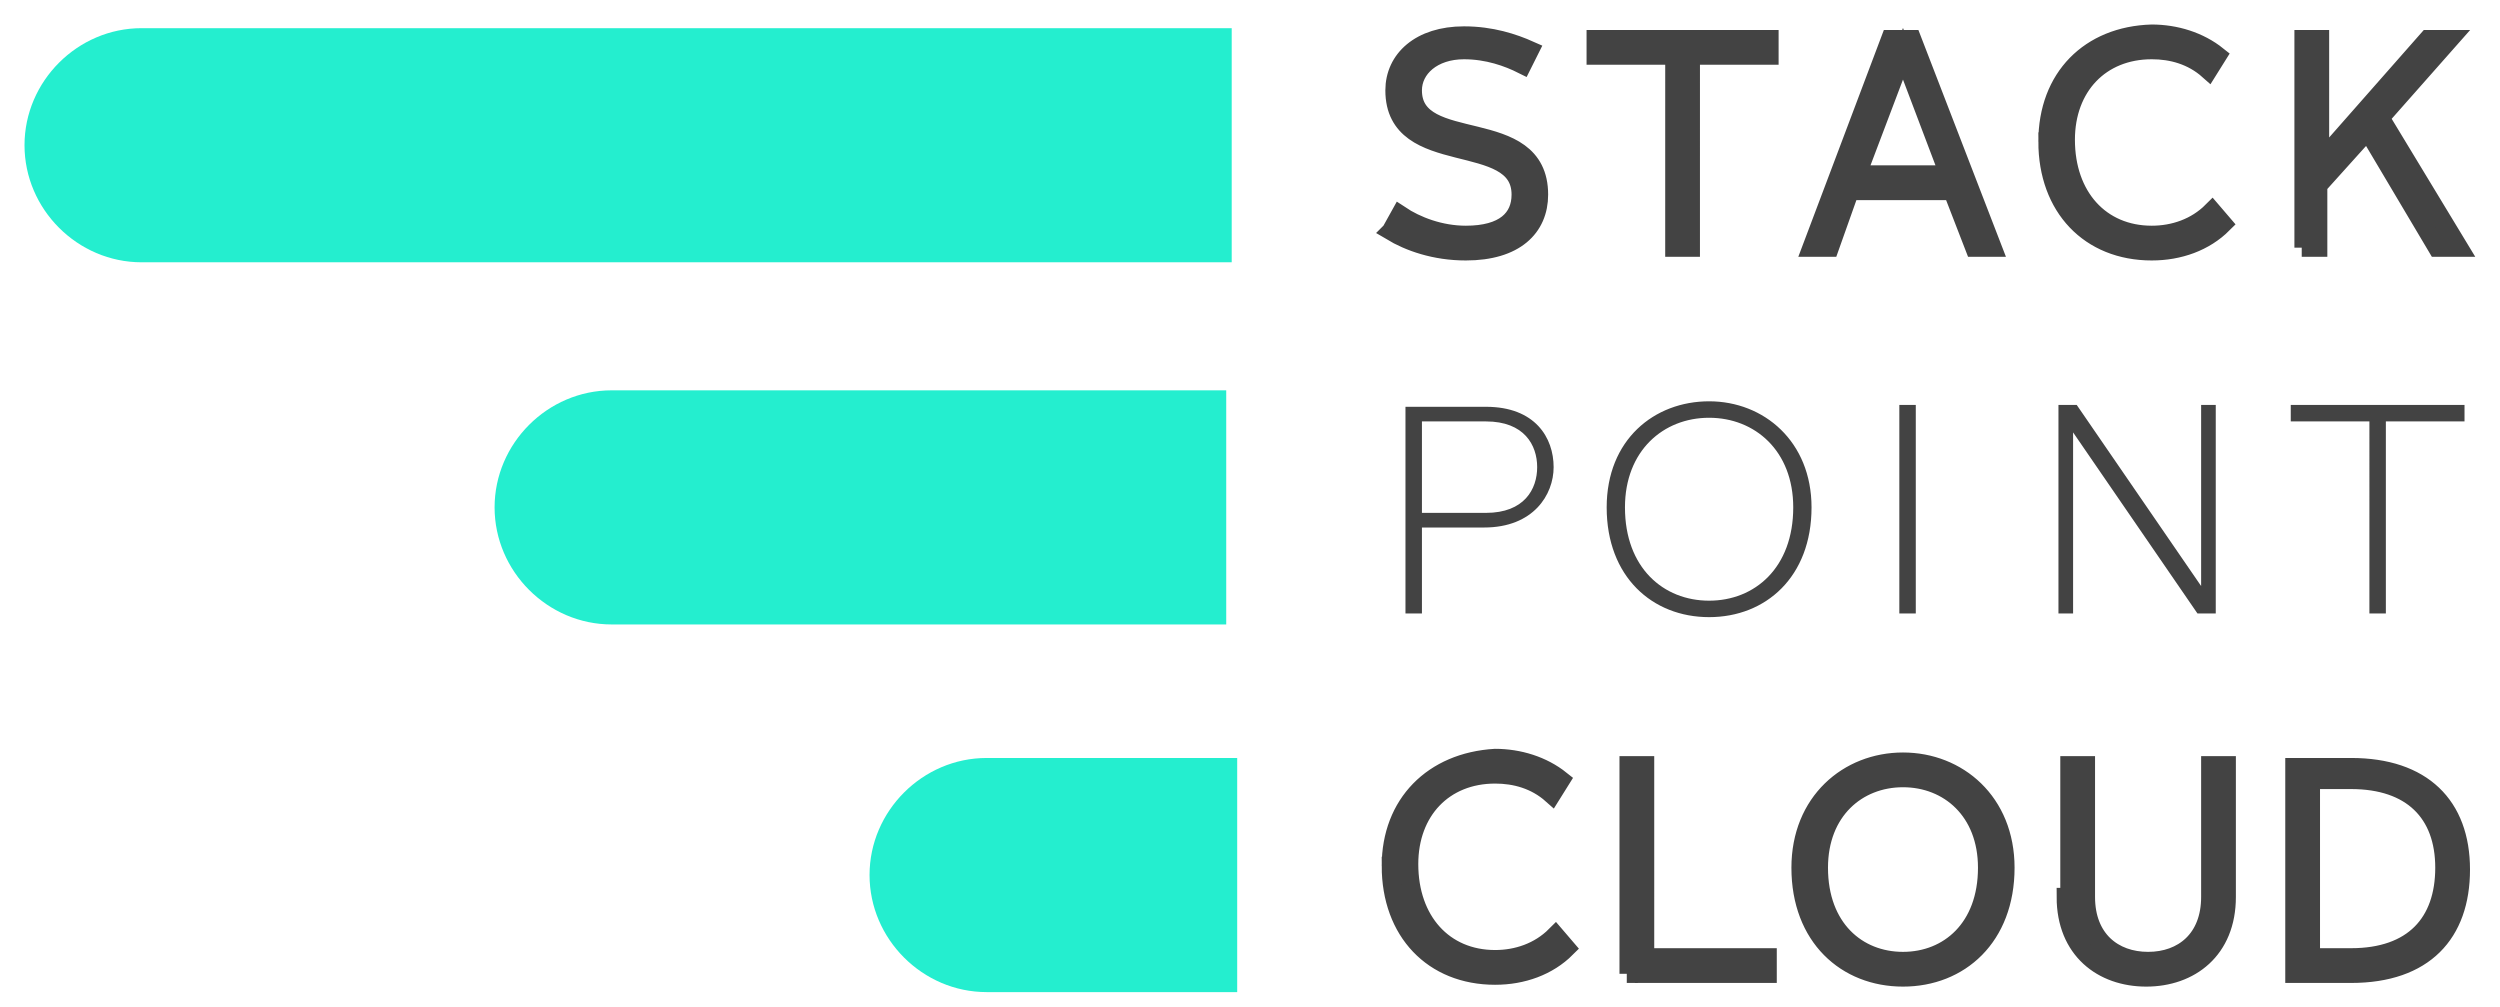 <?xml version="1.0" encoding="UTF-8" standalone="yes"?>
<svg id="Layer_1" xmlns="http://www.w3.org/2000/svg" xmlns:xlink="http://www.w3.org/1999/xlink" viewBox="-1.34 -0.54 136.68 55.08">
  <style>.st1{clip-path:url(#SVGID_2_)}</style>
  <defs>
    <path id="SVGID_1_" d="M0 0h134v54H0z"/>
  </defs>
  <clipPath id="SVGID_2_">
    <use xlink:href="#SVGID_1_" overflow="visible"/>
  </clipPath>
  <g class="st1">
    <defs>
      <path id="SVGID_3_" d="M0 0h134v54H0z"/>
    </defs>
    <clipPath id="SVGID_4_">
      <use xlink:href="#SVGID_3_" overflow="visible"/>
    </clipPath>
  </g>
  <g class="st1">
    <defs>
      <path id="SVGID_5_" d="M66 1H6.4C2.9 1 0 3.9 0 7.4c0 3.5 2.9 6.4 6.4 6.4H66V1z"/>
    </defs>
    <clipPath id="SVGID_6_">
      <use xlink:href="#SVGID_5_" overflow="visible"/>
    </clipPath>
    <g clip-path="url(#SVGID_6_)">
      <defs>
        <path id="SVGID_7_" d="M0 0h134v54H0z"/>
      </defs>
      <clipPath id="SVGID_8_">
        <use xlink:href="#SVGID_7_" overflow="visible"/>
      </clipPath>
      <path clip-path="url(#SVGID_8_)" fill="#24eecf" d="M-5-4h76v22.8H-5z"/>
    </g>
  </g>
  <g class="st1">
    <defs>
      <path id="SVGID_9_" d="M65.7 20.8H32.1c-3.5 0-6.4 2.9-6.4 6.4 0 3.5 2.9 6.4 6.4 6.4h33.6V20.8z"/>
    </defs>
    <clipPath id="SVGID_10_">
      <use xlink:href="#SVGID_9_" overflow="visible"/>
    </clipPath>
    <g clip-path="url(#SVGID_10_)">
      <defs>
        <path id="SVGID_11_" d="M0 0h134v54H0z"/>
      </defs>
      <clipPath id="SVGID_12_">
        <use xlink:href="#SVGID_11_" overflow="visible"/>
      </clipPath>
      <path clip-path="url(#SVGID_12_)" fill="#24eecf" d="M20.7 15.8h50v22.8h-50z"/>
    </g>
  </g>
  <g class="st1">
    <defs>
      <path id="SVGID_13_" d="M66.3 40.9H52.6c-3.5 0-6.4 2.9-6.4 6.4 0 3.5 2.9 6.4 6.4 6.4h13.7V40.9z"/>
    </defs>
    <clipPath id="SVGID_14_">
      <use xlink:href="#SVGID_13_" overflow="visible"/>
    </clipPath>
    <g clip-path="url(#SVGID_14_)">
      <defs>
        <path id="SVGID_15_" d="M0 0h134v54H0z"/>
      </defs>
      <clipPath id="SVGID_16_">
        <use xlink:href="#SVGID_15_" overflow="visible"/>
      </clipPath>
      <path clip-path="url(#SVGID_16_)" fill="#24eecf" d="M41.2 35.9h30.1v22.8H41.2z"/>
    </g>
  </g>
  <g class="st1">
    <defs>
      <path id="SVGID_17_" d="M124.5 13h.9V9.6l2.7-3 3.8 6.4h1.2l-4.3-7.1 3.8-4.3h-1.2l-5.9 6.7V1.6h-.9V13zm-13.9-5.8c0 3.6 2.3 6 5.7 6 1.5 0 2.9-.5 3.9-1.5l-.6-.7c-.9.9-2.1 1.3-3.3 1.3-2.8 0-4.7-2.1-4.7-5.2 0-2.9 1.9-4.9 4.7-4.9 1.1 0 2.2.3 3.1 1.1l.5-.8c-1-.8-2.3-1.2-3.6-1.2-3.4.1-5.7 2.4-5.7 5.9zm-7.9-4.8l2.5 6.6h-5l2.5-6.6zm-5 10.6h1l1.1-3.1h5.6l1.2 3.1h1l-4.4-11.4H102L97.7 13zm-7.5 0h.9V2.5h4.3v-.9h-9.5v.9h4.3V13zm-15.5-.9c1 .6 2.4 1.1 4.1 1.1 2.7 0 4-1.3 4-3.1 0-4.5-6.9-2.2-6.9-5.7 0-1.2 1.1-2.2 2.8-2.2 1.3 0 2.4.4 3.2.8l.4-.8c-.9-.4-2.1-.8-3.6-.8-2.4 0-3.8 1.3-3.8 3 0 4.4 6.9 2.2 6.9 5.7 0 1.3-.9 2.2-3 2.2-1.4 0-2.7-.5-3.6-1.1l-.5.9z"/>
    </defs>
    <clipPath id="SVGID_18_">
      <use xlink:href="#SVGID_17_" overflow="visible"/>
    </clipPath>
    <g clip-path="url(#SVGID_18_)">
      <defs>
        <path id="SVGID_19_" d="M0 0h134v54H0z"/>
      </defs>
      <clipPath id="SVGID_20_">
        <use xlink:href="#SVGID_19_" overflow="visible"/>
      </clipPath>
      <path clip-path="url(#SVGID_20_)" fill="#434343" d="M69.7-3.6H138v21.8H69.7z"/>
    </g>
  </g>
  <g class="st1">
    <defs>
      <path id="SVGID_21_" d="M0 0h134v54H0z"/>
    </defs>
    <clipPath id="SVGID_22_">
      <use xlink:href="#SVGID_21_" overflow="visible"/>
    </clipPath>
    <path d="M124.5 13h.9V9.6l2.7-3 3.8 6.4h1.2l-4.3-7.1 3.8-4.3h-1.2l-5.9 6.7V1.6h-.9V13zm-13.9-5.8c0 3.6 2.3 6 5.7 6 1.5 0 2.9-.5 3.9-1.5l-.6-.7c-.9.9-2.1 1.3-3.3 1.3-2.8 0-4.7-2.1-4.7-5.2 0-2.9 1.9-4.9 4.7-4.9 1.1 0 2.2.3 3.1 1.1l.5-.8c-1-.8-2.3-1.2-3.6-1.2-3.4.1-5.7 2.4-5.7 5.9zm-7.9-4.8l2.5 6.6h-5l2.5-6.6zm-5 10.6h1l1.1-3.1h5.6l1.2 3.1h1l-4.4-11.4H102L97.7 13zm-7.5 0h.9V2.5h4.3v-.9h-9.5v.9h4.3V13zm-15.5-.9c1 .6 2.4 1.1 4.1 1.1 2.7 0 4-1.3 4-3.1 0-4.5-6.9-2.2-6.9-5.7 0-1.2 1.1-2.2 2.8-2.2 1.3 0 2.4.4 3.2.8l.4-.8c-.9-.4-2.1-.8-3.6-.8-2.4 0-3.8 1.3-3.8 3 0 4.4 6.9 2.2 6.9 5.7 0 1.3-.9 2.2-3 2.2-1.4 0-2.7-.5-3.6-1.1l-.5.9z" clip-path="url(#SVGID_22_)" fill="none" stroke="#434343" stroke-miterlimit="10"/>
  </g>
  <g class="st1">
    <defs>
      <path id="SVGID_23_" d="M128.2 33h.9V22.5h4.3v-.9h-9.5v.9h4.3V33zm-17.1 0h.9v-9.9l6.8 9.9h1V21.6h-.8v9.9l-6.8-9.9h-1V33zm-8.6 0h.9V21.6h-.9V33zm-15-5.8c0-3.1 2.1-4.9 4.6-4.9 2.5 0 4.6 1.8 4.6 4.9 0 3.3-2.1 5.1-4.6 5.1-2.5 0-4.6-1.8-4.6-5.1zm-1 0c0 3.8 2.5 6 5.6 6s5.6-2.2 5.6-6c0-3.6-2.6-5.8-5.6-5.8-3 0-5.6 2.1-5.6 5.8zm-10.1.2v-4.9h3.5c2.1 0 2.8 1.3 2.8 2.5s-.7 2.5-2.8 2.5h-3.5zm-.9 5.6h.9v-4.7h3.4c2.7 0 3.8-1.8 3.8-3.3 0-1.6-1-3.3-3.7-3.3h-4.4V33z"/>
    </defs>
    <clipPath id="SVGID_24_">
      <use xlink:href="#SVGID_23_" overflow="visible"/>
    </clipPath>
    <g clip-path="url(#SVGID_24_)">
      <defs>
        <path id="SVGID_25_" d="M0 0h134v54H0z"/>
      </defs>
      <clipPath id="SVGID_26_">
        <use xlink:href="#SVGID_25_" overflow="visible"/>
      </clipPath>
      <path clip-path="url(#SVGID_26_)" fill="#434343" d="M70.5 16.4h67.9v21.8H70.5z"/>
    </g>
  </g>
  <g class="st1">
    <defs>
      <path id="SVGID_27_" d="M125 51.8v-9.7h2.2c3.3 0 5.1 1.8 5.1 4.8s-1.7 4.9-5.1 4.9H125zm-.9.9h3.1c4 0 6-2.2 6-5.7s-2.1-5.6-6-5.6h-3.1v11.3zm-12.5-4.2c0 2.9 1.9 4.4 4.4 4.4s4.4-1.5 4.4-4.4v-7.2h-.9v7.2c0 2.3-1.5 3.5-3.4 3.5s-3.4-1.2-3.4-3.5v-7.2h-.9v7.2zm-13.5-1.6c0-3.1 2.1-4.9 4.6-4.9 2.5 0 4.6 1.8 4.6 4.9 0 3.3-2.1 5.1-4.6 5.1-2.5 0-4.6-1.8-4.6-5.1zm-1 0c0 3.8 2.5 6 5.6 6 3.1 0 5.6-2.2 5.6-6 0-3.6-2.6-5.8-5.6-5.8-3 0-5.6 2.2-5.6 5.8zm-9.5 5.8h7.7v-.9h-6.7V41.3h-.9v11.4zm-12.9-5.9c0 3.6 2.3 6 5.7 6 1.5 0 2.9-.5 3.9-1.5l-.6-.7c-.9.9-2.1 1.3-3.3 1.3-2.8 0-4.7-2.1-4.7-5.2 0-2.9 1.9-4.9 4.7-4.9 1.1 0 2.2.3 3.1 1.1l.5-.8c-1-.8-2.3-1.2-3.6-1.2-3.4.2-5.7 2.5-5.7 5.9z"/>
    </defs>
    <clipPath id="SVGID_28_">
      <use xlink:href="#SVGID_27_" overflow="visible"/>
    </clipPath>
    <g clip-path="url(#SVGID_28_)">
      <defs>
        <path id="SVGID_29_" d="M0 0h134v54H0z"/>
      </defs>
      <clipPath id="SVGID_30_">
        <use xlink:href="#SVGID_29_" overflow="visible"/>
      </clipPath>
      <path clip-path="url(#SVGID_30_)" fill="#434343" d="M69.7 36.1h68.5v21.8H69.7z"/>
    </g>
  </g>
  <g class="st1">
    <defs>
      <path id="SVGID_31_" d="M0 0h134v54H0z"/>
    </defs>
    <clipPath id="SVGID_32_">
      <use xlink:href="#SVGID_31_" overflow="visible"/>
    </clipPath>
    <path d="M125 51.8v-9.7h2.2c3.3 0 5.1 1.8 5.1 4.8s-1.7 4.9-5.1 4.9H125zm-.9.9h3.1c4 0 6-2.2 6-5.7s-2.1-5.6-6-5.6h-3.1v11.3zm-12.5-4.2c0 2.9 2 4.4 4.4 4.4s4.4-1.5 4.4-4.4v-7.2h-.9v7.2c0 2.3-1.5 3.5-3.4 3.5s-3.4-1.2-3.4-3.5v-7.2h-.9v7.2zm-13.5-1.6c0-3.1 2.1-4.9 4.6-4.9 2.5 0 4.6 1.8 4.6 4.9 0 3.3-2.1 5.1-4.6 5.1-2.5 0-4.6-1.8-4.6-5.1zm-1 0c0 3.8 2.5 6 5.6 6s5.6-2.2 5.6-6c0-3.6-2.6-5.8-5.6-5.8-3 0-5.6 2.2-5.6 5.8zm-9.5 5.8h7.7v-.9h-6.7V41.3h-.9v11.4zm-12.9-5.9c0 3.6 2.3 6 5.7 6 1.5 0 2.9-.5 3.9-1.5l-.6-.7c-.9.9-2.1 1.3-3.3 1.3-2.8 0-4.7-2.1-4.7-5.2 0-2.9 1.9-4.9 4.7-4.9 1.1 0 2.2.3 3.1 1.1l.5-.8c-1-.8-2.3-1.2-3.6-1.2-3.4.2-5.7 2.5-5.7 5.9z" clip-path="url(#SVGID_32_)" fill="none" stroke="#434343" stroke-miterlimit="10"/>
  </g>
  <path fill-rule="evenodd" clip-rule="evenodd" fill="none" d="M-13-20h165V80H-13z"/>
</svg>